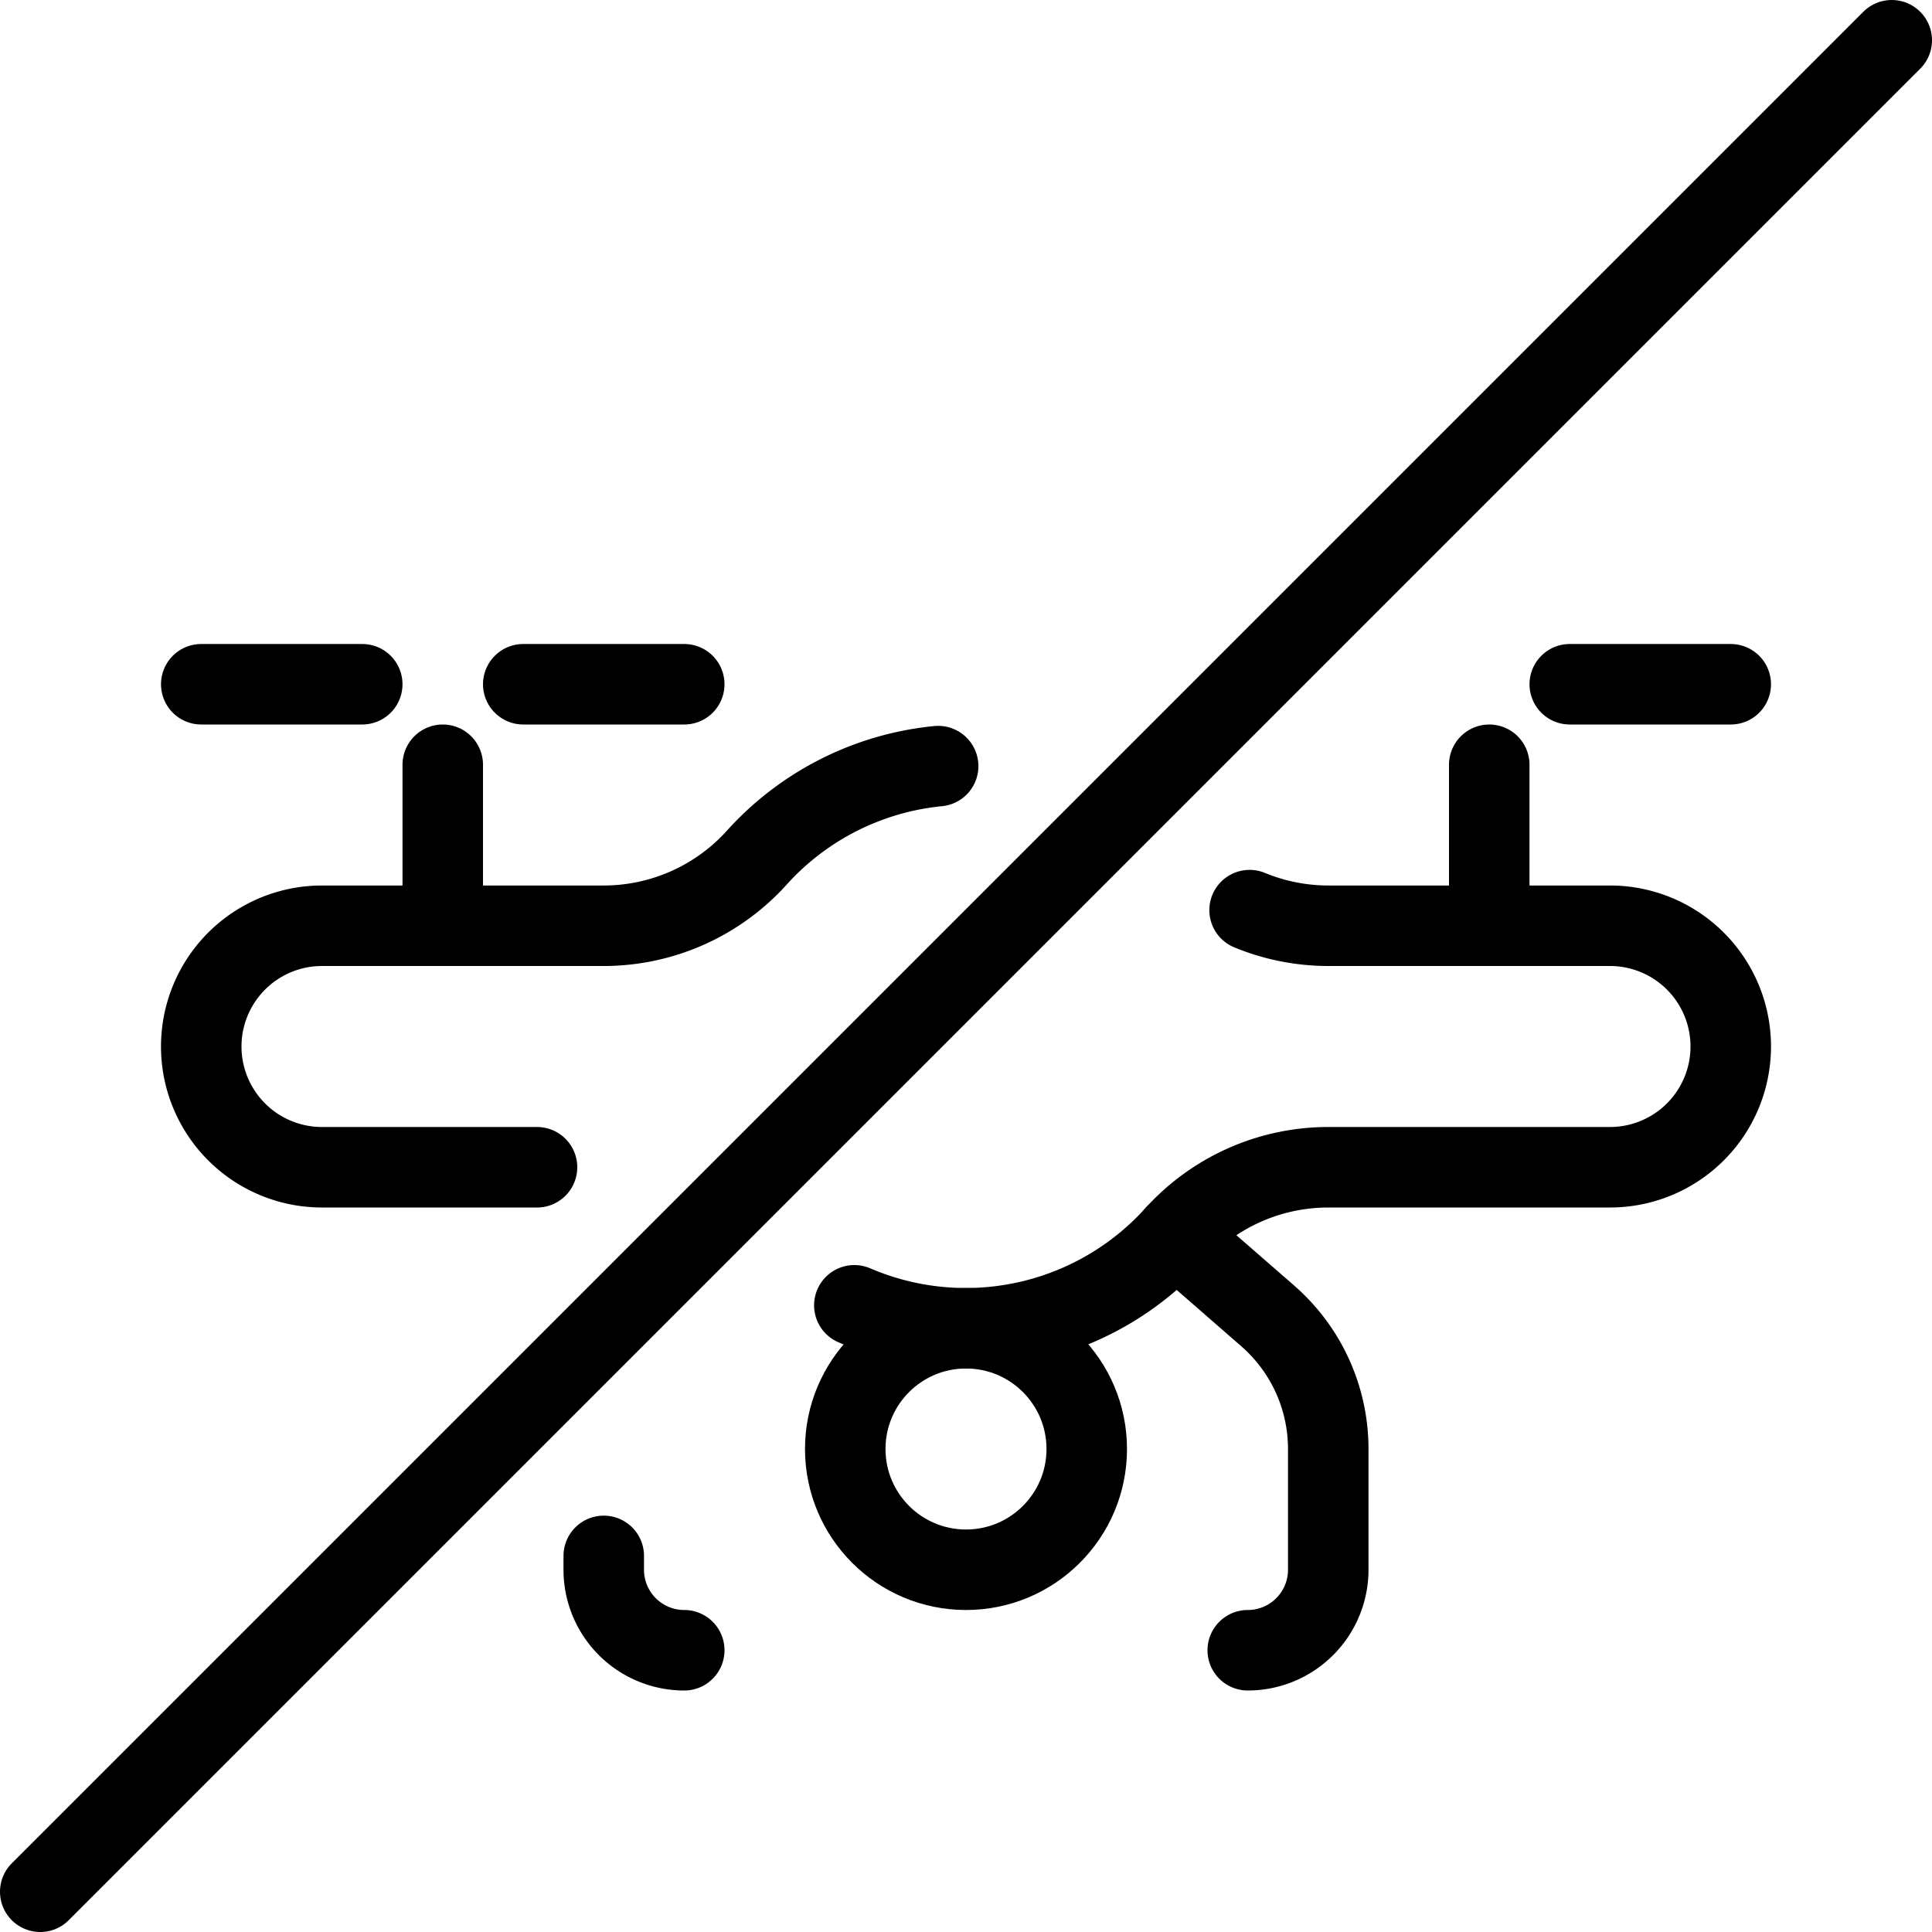 <svg xmlns="http://www.w3.org/2000/svg" viewBox="0 0 24 24"><defs><style>.a{fill:none;stroke:currentColor;stroke-linecap:round;stroke-linejoin:round;}</style></defs><title>drone-off</title><line class="a" x1="5.5" y1="11.5" x2="5.5" y2="9.5"/><line class="a" x1="2.5" y1="8.5" x2="4.5" y2="8.5"/><line class="a" x1="6.5" y1="8.5" x2="8.5" y2="8.5"/><line class="a" x1="18.5" y1="11.5" x2="18.5" y2="9.5"/><line class="a" x1="21.5" y1="8.5" x2="19.5" y2="8.5"/><path class="a" d="M8.5,20.5a1,1,0,0,1-1-1v-.172"/><path class="a" d="M15.5,20.5a1,1,0,0,0,1-1V18a2.193,2.193,0,0,0-.755-1.656l-1.147-1"/><circle class="a" cx="12" cy="18" r="1.5"/><path class="a" d="M11.654,9.517A3.494,3.494,0,0,0,9.4,10.655a2.561,2.561,0,0,1-1.9.845H4a1.5,1.5,0,0,0,0,3H6.671"/><path class="a" d="M10.613,16.215a3.505,3.505,0,0,0,3.985-.87,2.565,2.565,0,0,1,1.9-.845H20a1.5,1.5,0,0,0,0-3H16.5a2.568,2.568,0,0,1-.977-.194"/><line class="a" x1="0.5" y1="23.5" x2="23.5" y2="0.5"/></svg>
